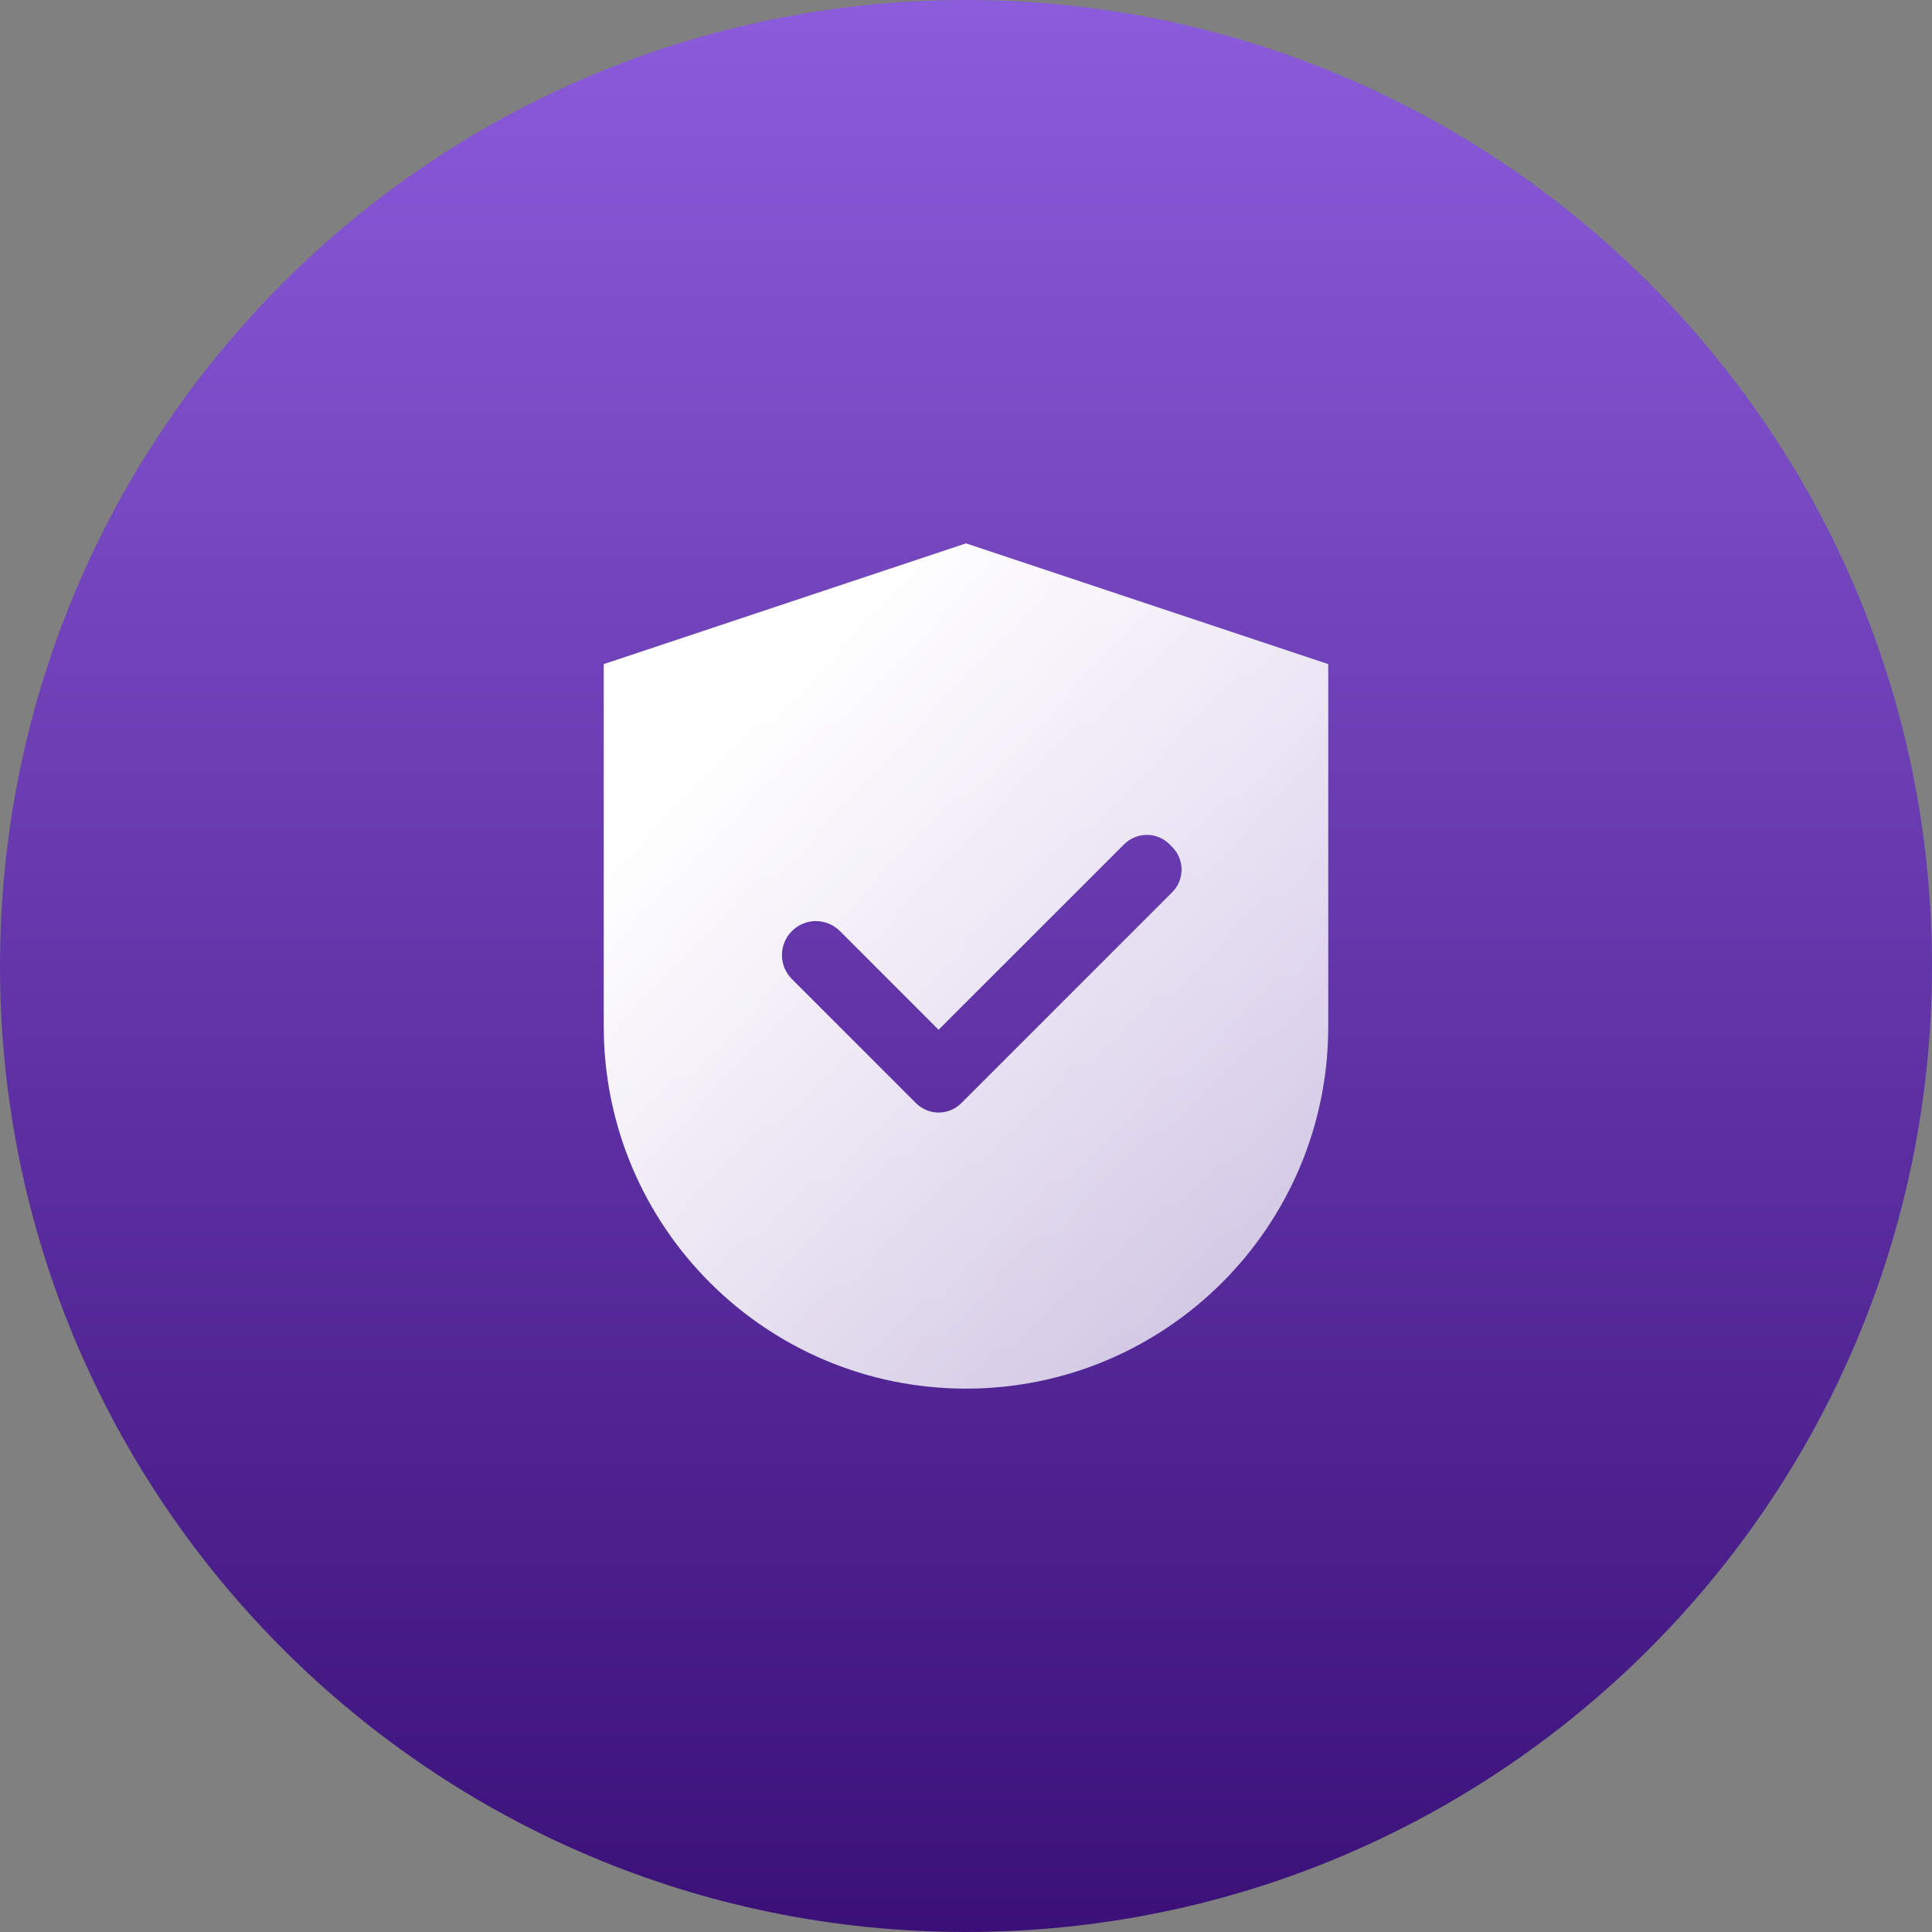 <svg width="48" height="48" viewBox="0 0 48 48" fill="none" xmlns="http://www.w3.org/2000/svg">
<rect x="0" y="0" width="48" height="48" fill="#808080" stroke="none"/>
<path d="M24 48C37.255 48 48 37.255 48 24C48 10.745 37.255 0 24 0C10.745 0 0 10.745 0 24C0 37.255 10.745 48 24 48Z" fill="url(#paint0_linear_106_96)"/>
<path fill-rule="evenodd" clip-rule="evenodd" d="M15 16.5L24 13.5L33 16.5V25.5C33 30.471 28.971 34.5 24 34.5C19.029 34.5 15 30.471 15 25.5V16.5ZM20.594 22.949C20.696 22.991 20.789 23.054 20.868 23.132L23.319 25.584L27.929 20.976C28.003 20.902 28.091 20.843 28.188 20.803C28.285 20.763 28.388 20.742 28.493 20.742C28.598 20.742 28.701 20.763 28.798 20.803C28.895 20.843 28.983 20.902 29.057 20.976L29.122 21.042C29.196 21.116 29.255 21.203 29.295 21.3C29.335 21.397 29.356 21.501 29.356 21.605C29.356 21.71 29.335 21.814 29.295 21.91C29.255 22.007 29.196 22.095 29.122 22.169L23.884 27.407C23.81 27.481 23.722 27.54 23.625 27.58C23.529 27.62 23.425 27.641 23.32 27.641C23.216 27.641 23.112 27.62 23.015 27.58C22.919 27.54 22.831 27.481 22.757 27.407L19.675 24.325C19.596 24.247 19.534 24.154 19.491 24.052C19.449 23.949 19.427 23.84 19.427 23.729C19.427 23.618 19.449 23.508 19.491 23.406C19.534 23.303 19.596 23.21 19.675 23.132C19.753 23.054 19.846 22.991 19.948 22.949C20.05 22.906 20.16 22.884 20.271 22.884C20.382 22.884 20.492 22.906 20.594 22.949Z" fill="url(#paint1_linear_106_96)"/>
<defs>
<linearGradient id="paint0_linear_106_96" x1="24" y1="0" x2="24" y2="48" gradientUnits="userSpaceOnUse">
<stop stop-color="#8B5CDB"/>
<stop offset="1" stop-color="#3A1078"/>
</linearGradient>
<linearGradient id="paint1_linear_106_96" x1="19.068" y1="17.112" x2="34.835" y2="32.072" gradientUnits="userSpaceOnUse">
<stop stop-color="white"/>
<stop offset="1" stop-color="white" stop-opacity="0.702"/>
</linearGradient>
</defs>
</svg>
